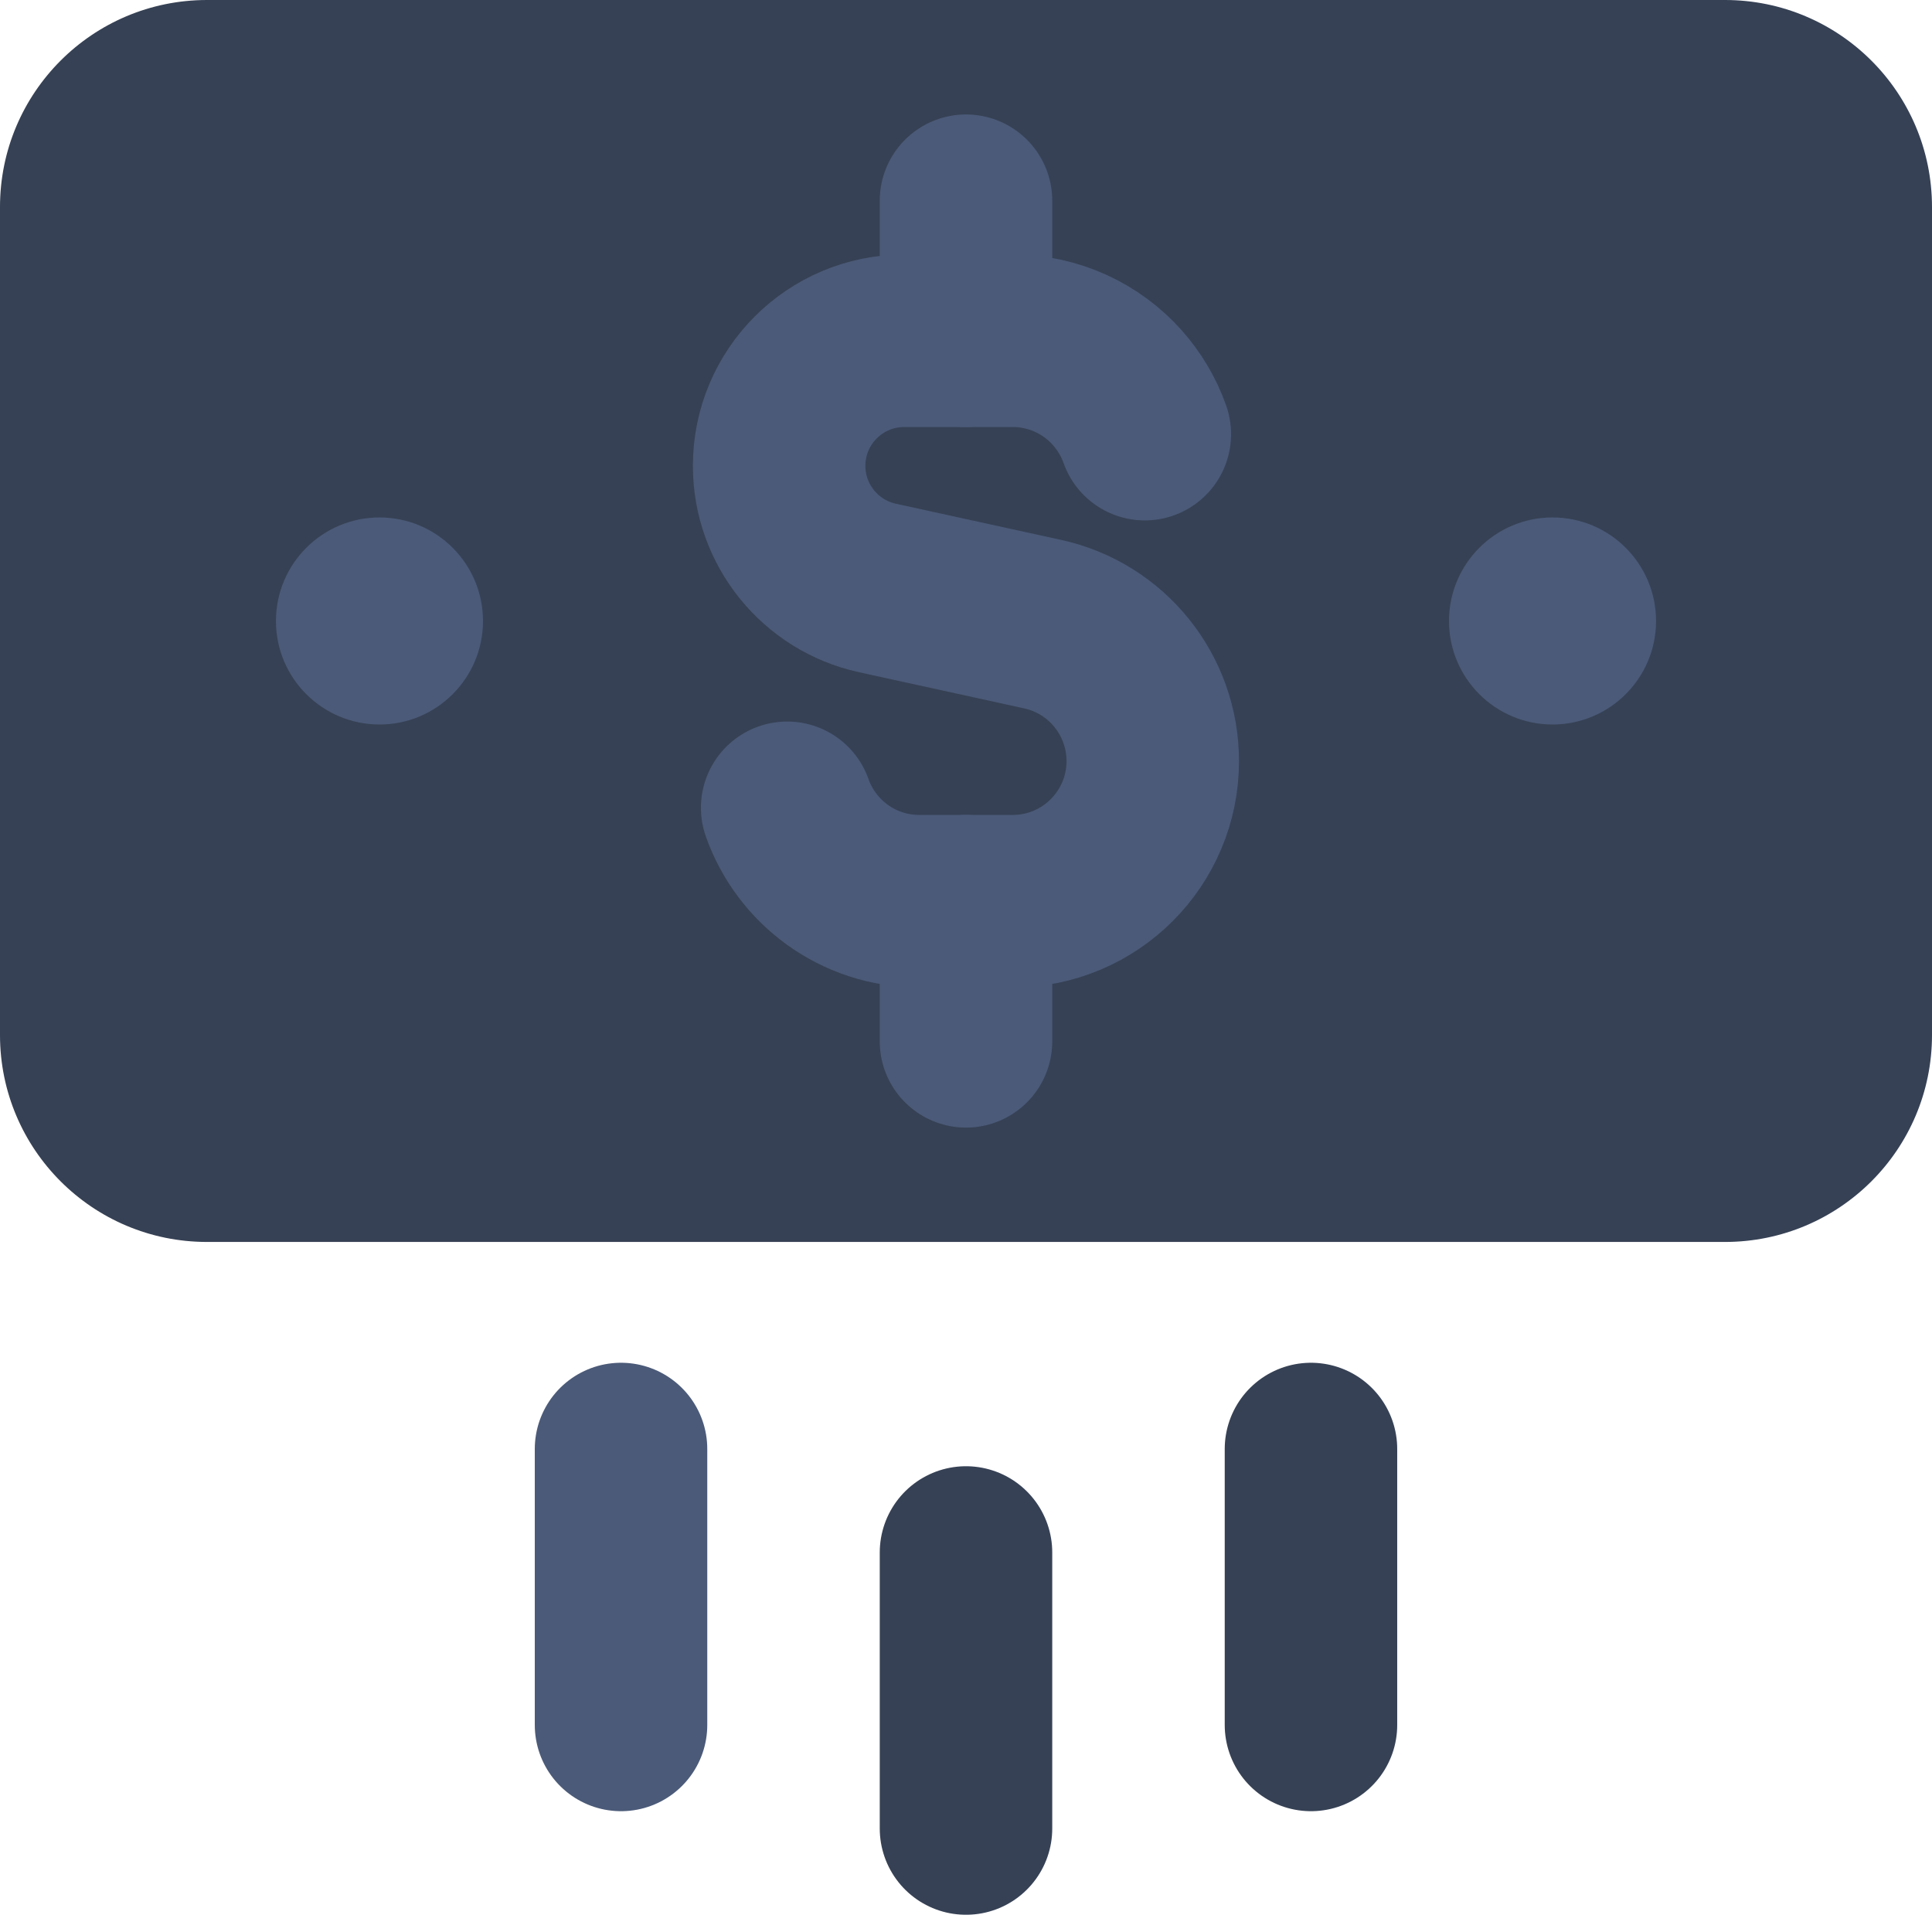<svg width="18" height="18" viewBox="0 0 18 18" fill="none" xmlns="http://www.w3.org/2000/svg">
<path d="M1.929 0C0.863 0 0 0.863 0 1.929V9.643C0 10.708 0.863 11.571 1.929 11.571H16.071C17.137 11.571 18 10.708 18 9.643V1.929C18 0.863 17.137 0 16.071 0H1.929Z" fill="#364155"/>
<path d="M3.536 4.821C4.068 4.821 4.5 5.253 4.5 5.786C4.5 6.318 4.068 6.75 3.536 6.75C3.003 6.75 2.571 6.318 2.571 5.786C2.571 5.253 3.003 4.821 3.536 4.821Z" fill="#4B5A78"/>
<path d="M14.464 4.821C14.997 4.821 15.429 5.253 15.429 5.786C15.429 6.318 14.997 6.75 14.464 6.75C13.932 6.75 13.5 6.318 13.5 5.786C13.5 5.253 13.932 4.821 14.464 4.821Z" fill="#4B5A78"/>
<path d="M10.666 4.045C10.609 3.883 10.52 3.736 10.408 3.61C10.169 3.343 9.821 3.175 9.435 3.175H8.424C7.781 3.175 7.259 3.697 7.259 4.34C7.259 4.888 7.641 5.361 8.175 5.478L9.714 5.815C10.313 5.946 10.74 6.477 10.74 7.091C10.74 7.811 10.156 8.396 9.435 8.396H8.565C7.996 8.396 7.513 8.033 7.334 7.526" stroke="#4B5A78" stroke-width="1.607" stroke-linecap="round" stroke-linejoin="round"/>
<path d="M9 3.175V1.87" stroke="#4B5A78" stroke-width="1.607" stroke-linecap="round" stroke-linejoin="round"/>
<path d="M9 9.702V8.396" stroke="#4B5A78" stroke-width="1.607" stroke-linecap="round" stroke-linejoin="round"/>
<path d="M9 14.464V17.036" stroke="#364155" stroke-width="1.607" stroke-linecap="round" stroke-linejoin="round"/>
<path d="M12.214 13.5V16.071" stroke="#364155" stroke-width="1.607" stroke-linecap="round" stroke-linejoin="round"/>
<path d="M5.786 13.5V16.071" stroke="#4B5A78" stroke-width="1.607" stroke-linecap="round" stroke-linejoin="round"/>
</svg>
